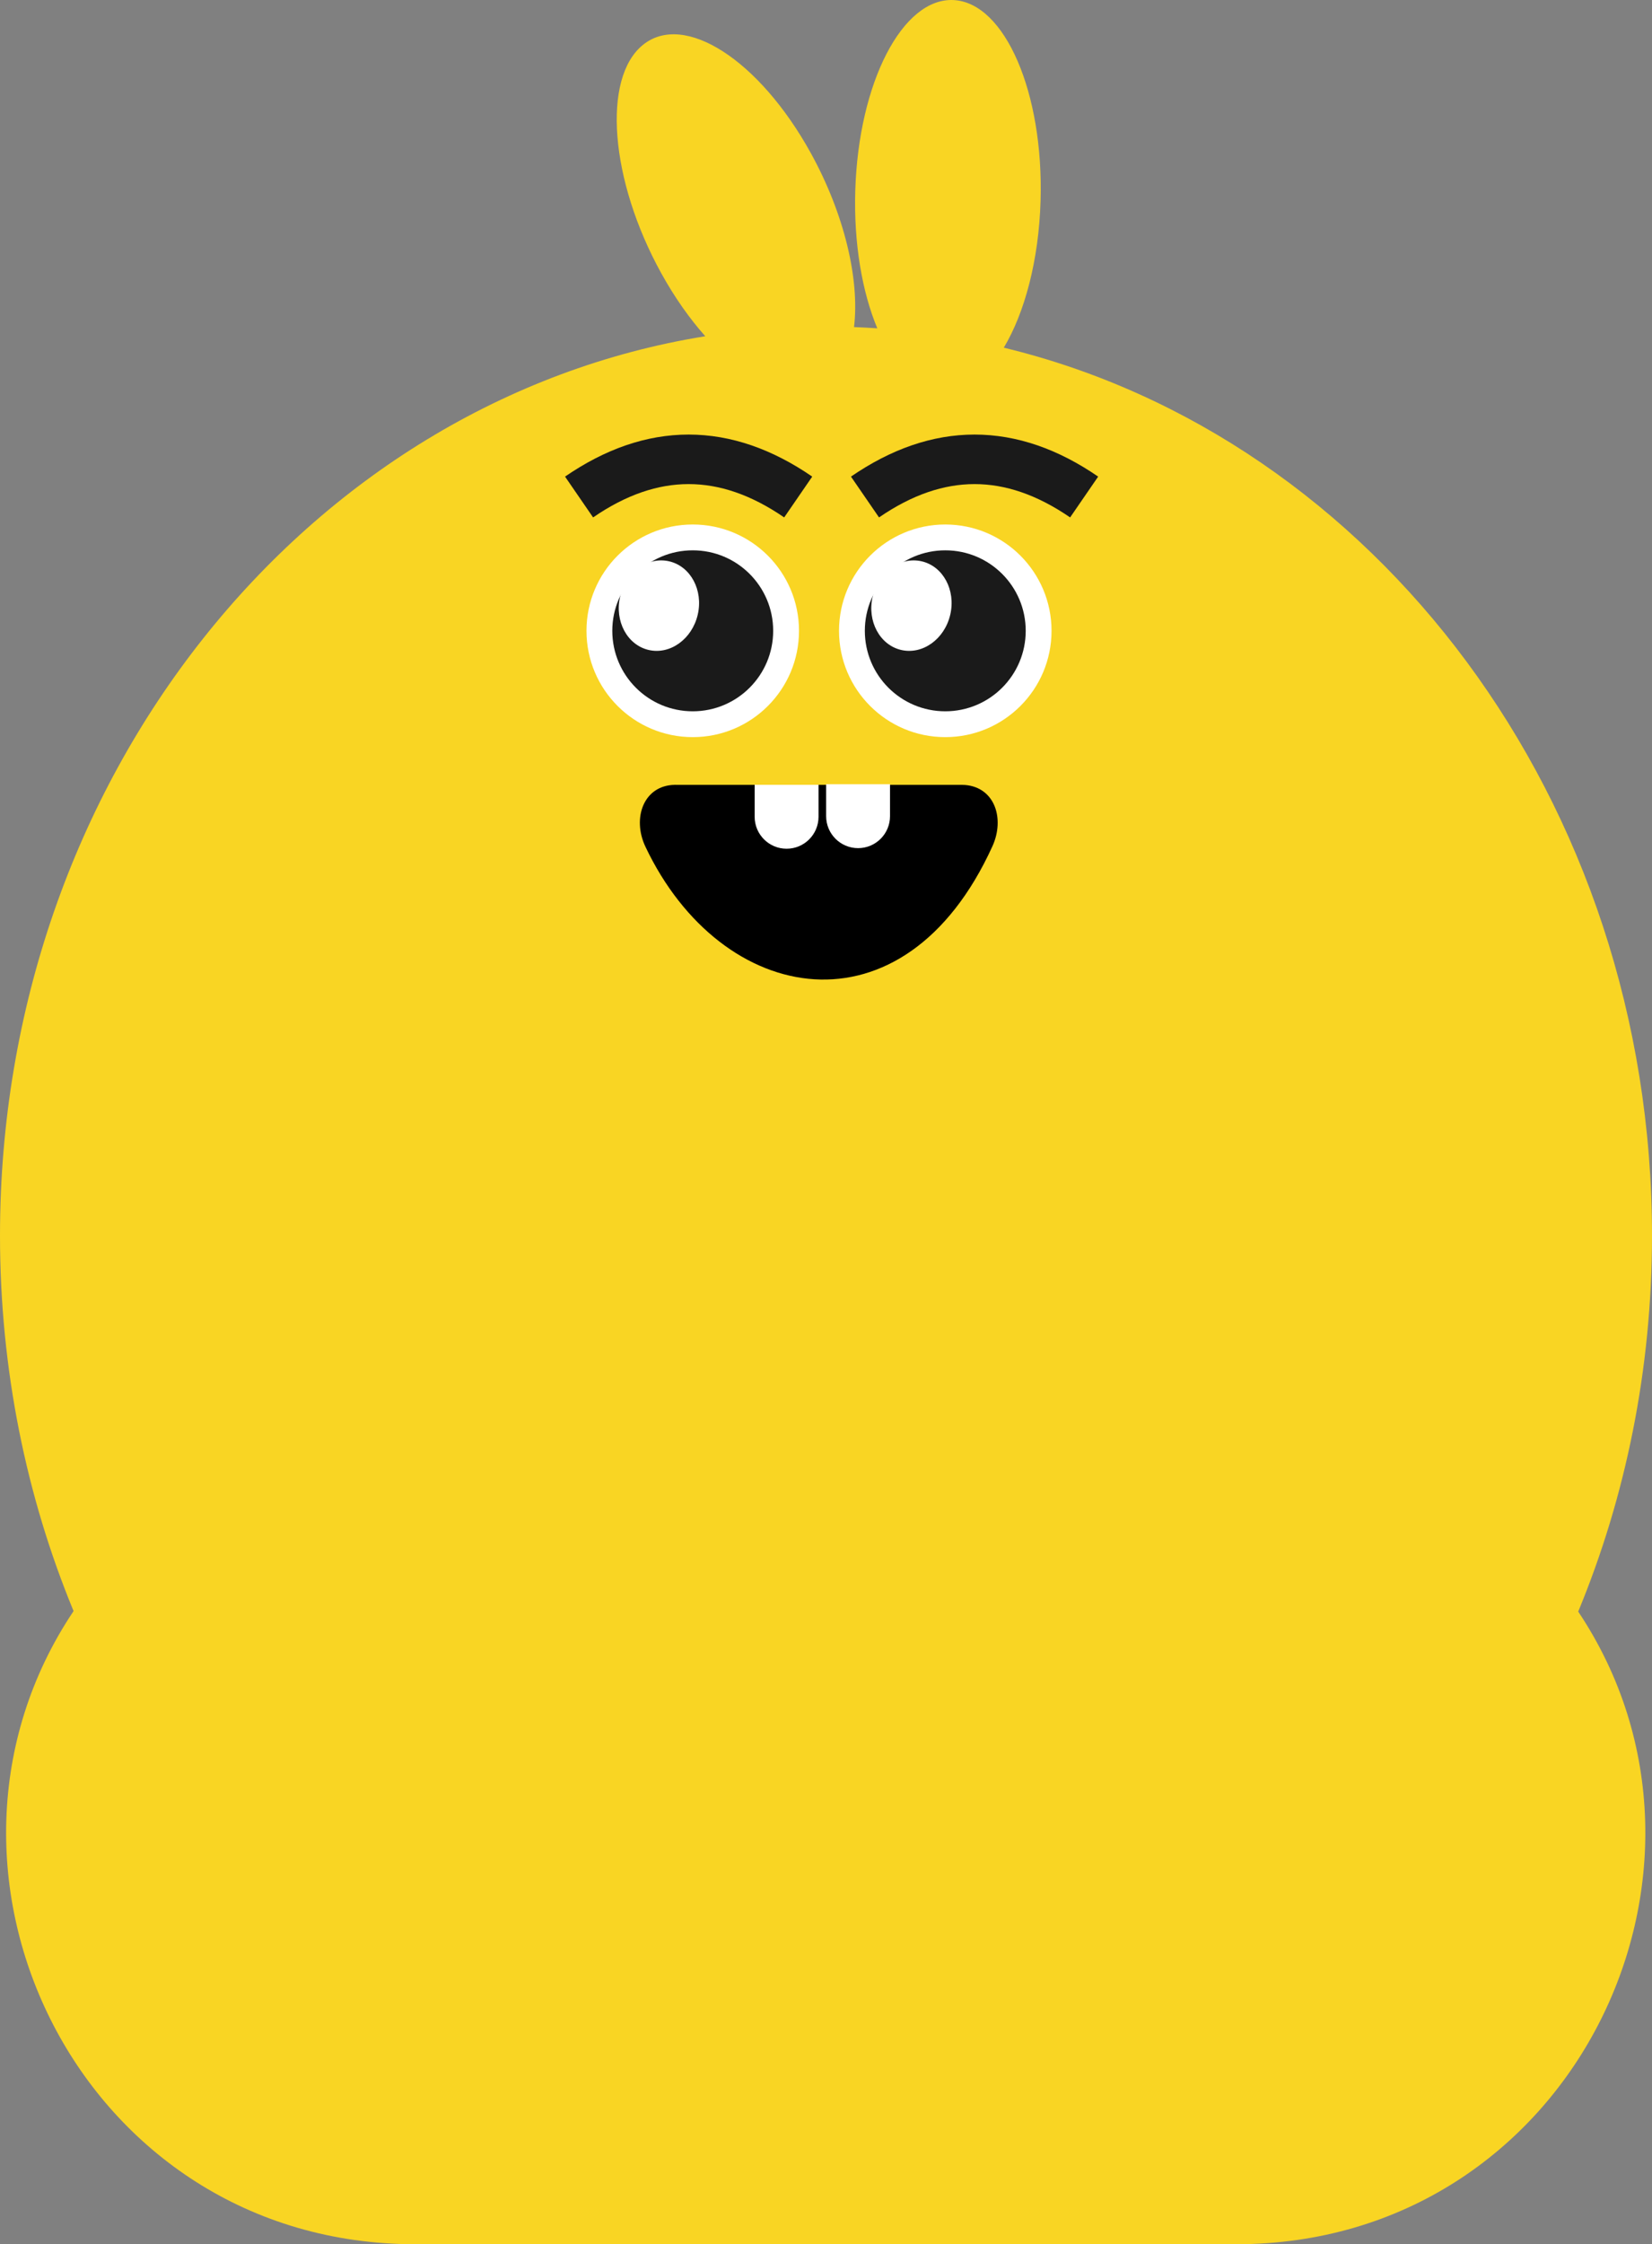 <?xml version="1.0" encoding="UTF-8"?>
<svg id="Layer_2" xmlns="http://www.w3.org/2000/svg" viewBox="0 0 2002.32 2718.62">
  <rect x="0" y="0" width="2002.32" height="2718.62" fill="#808080" stroke="none"/>
  <defs>
    <style>
      .cls-1 {
        fill: none;
        stroke: #1a1a1a;
        stroke-miterlimit: 10;
        stroke-width: 60px;
      }

      .cls-2 {
        fill: #fff;
      }

      .cls-3 {
        fill: #1a1a1a;
      }

      .cls-4 {
        fill: #f9d523;
      }
    </style>
  </defs>
  <g id="Layer_1-2" data-name="Layer_1">
    <g>
      <path class="cls-4" d="M2002.32,1496.72c0-526.77-336.32-967.13-785.67-1075.54,25.29-42.16,42.42-105.81,44.58-177.8,3.92-130.95-43.17-239.87-105.19-243.29-62.02-3.42-115.48,99.96-119.4,230.91-1.92,64.12,8.4,122.95,26.7,166.71-9.37-.63-18.78-1.11-28.22-1.46,6.94-56.93-11.31-136.51-52.55-211.12-62.22-112.56-153.18-171.14-203.18-130.85-50,40.29-40.1,164.2,22.12,276.76,16.23,29.36,34.42,55.05,53.33,76.27C371.27,485.19,0,943.26,0,1496.72c0,162.22,31.9,316.25,89.17,454.91-211.23,315,8.13,767,414.12,767h995.07c405.73,0,625.07-451.41,414.53-766.38,57.43-138.82,89.43-293.06,89.43-455.52Z"/>
      <g>
        <circle class="cls-2" cx="839.64" cy="764.16" r="128.79"/>
        <circle class="cls-3" cx="839.64" cy="764.16" r="97.5"/>
        <ellipse class="cls-2" cx="798.69" cy="733.73" rx="55.11" ry="48.3" transform="translate(-95.94 1346.83) rotate(-77)"/>
      </g>
      <g>
        <circle class="cls-2" cx="1145.73" cy="764.16" r="128.79"/>
        <circle class="cls-3" cx="1145.73" cy="764.16" r="97.5"/>
        <ellipse class="cls-2" cx="1104.78" cy="733.73" rx="55.11" ry="48.3" transform="translate(141.28 1645.08) rotate(-77)"/>
      </g>
      <path class="cls-1" d="M701.86,602.08c88.54-60.87,177.07-60.87,265.61,0"/>
      <path class="cls-1" d="M1048.43,602.08c88.54-60.87,177.07-60.87,265.61,0"/>
      <path d="M818.87,950.72c-.37,0-.73,0-1.09.01-38,.77-51.77,40.64-35.48,74.98,91.95,193.89,313.65,234.48,420.58-.6,15.06-33.12,3.14-71.2-33.12-74.2-1.46-.12-2.94-.18-4.44-.18h-346.45Z"/>
      <path class="cls-2" d="M914.7,950.72h77.41v38.71c0,21.36-17.34,38.71-38.71,38.71h0c-21.36,0-38.71-17.34-38.71-38.71v-38.71h0Z"/>
      <path class="cls-2" d="M1001.34,950.01h77.41v38.71c0,21.36-17.34,38.71-38.71,38.71h0c-21.36,0-38.71-17.34-38.71-38.71v-38.71h0Z"/>
    </g>
  </g>
</svg>